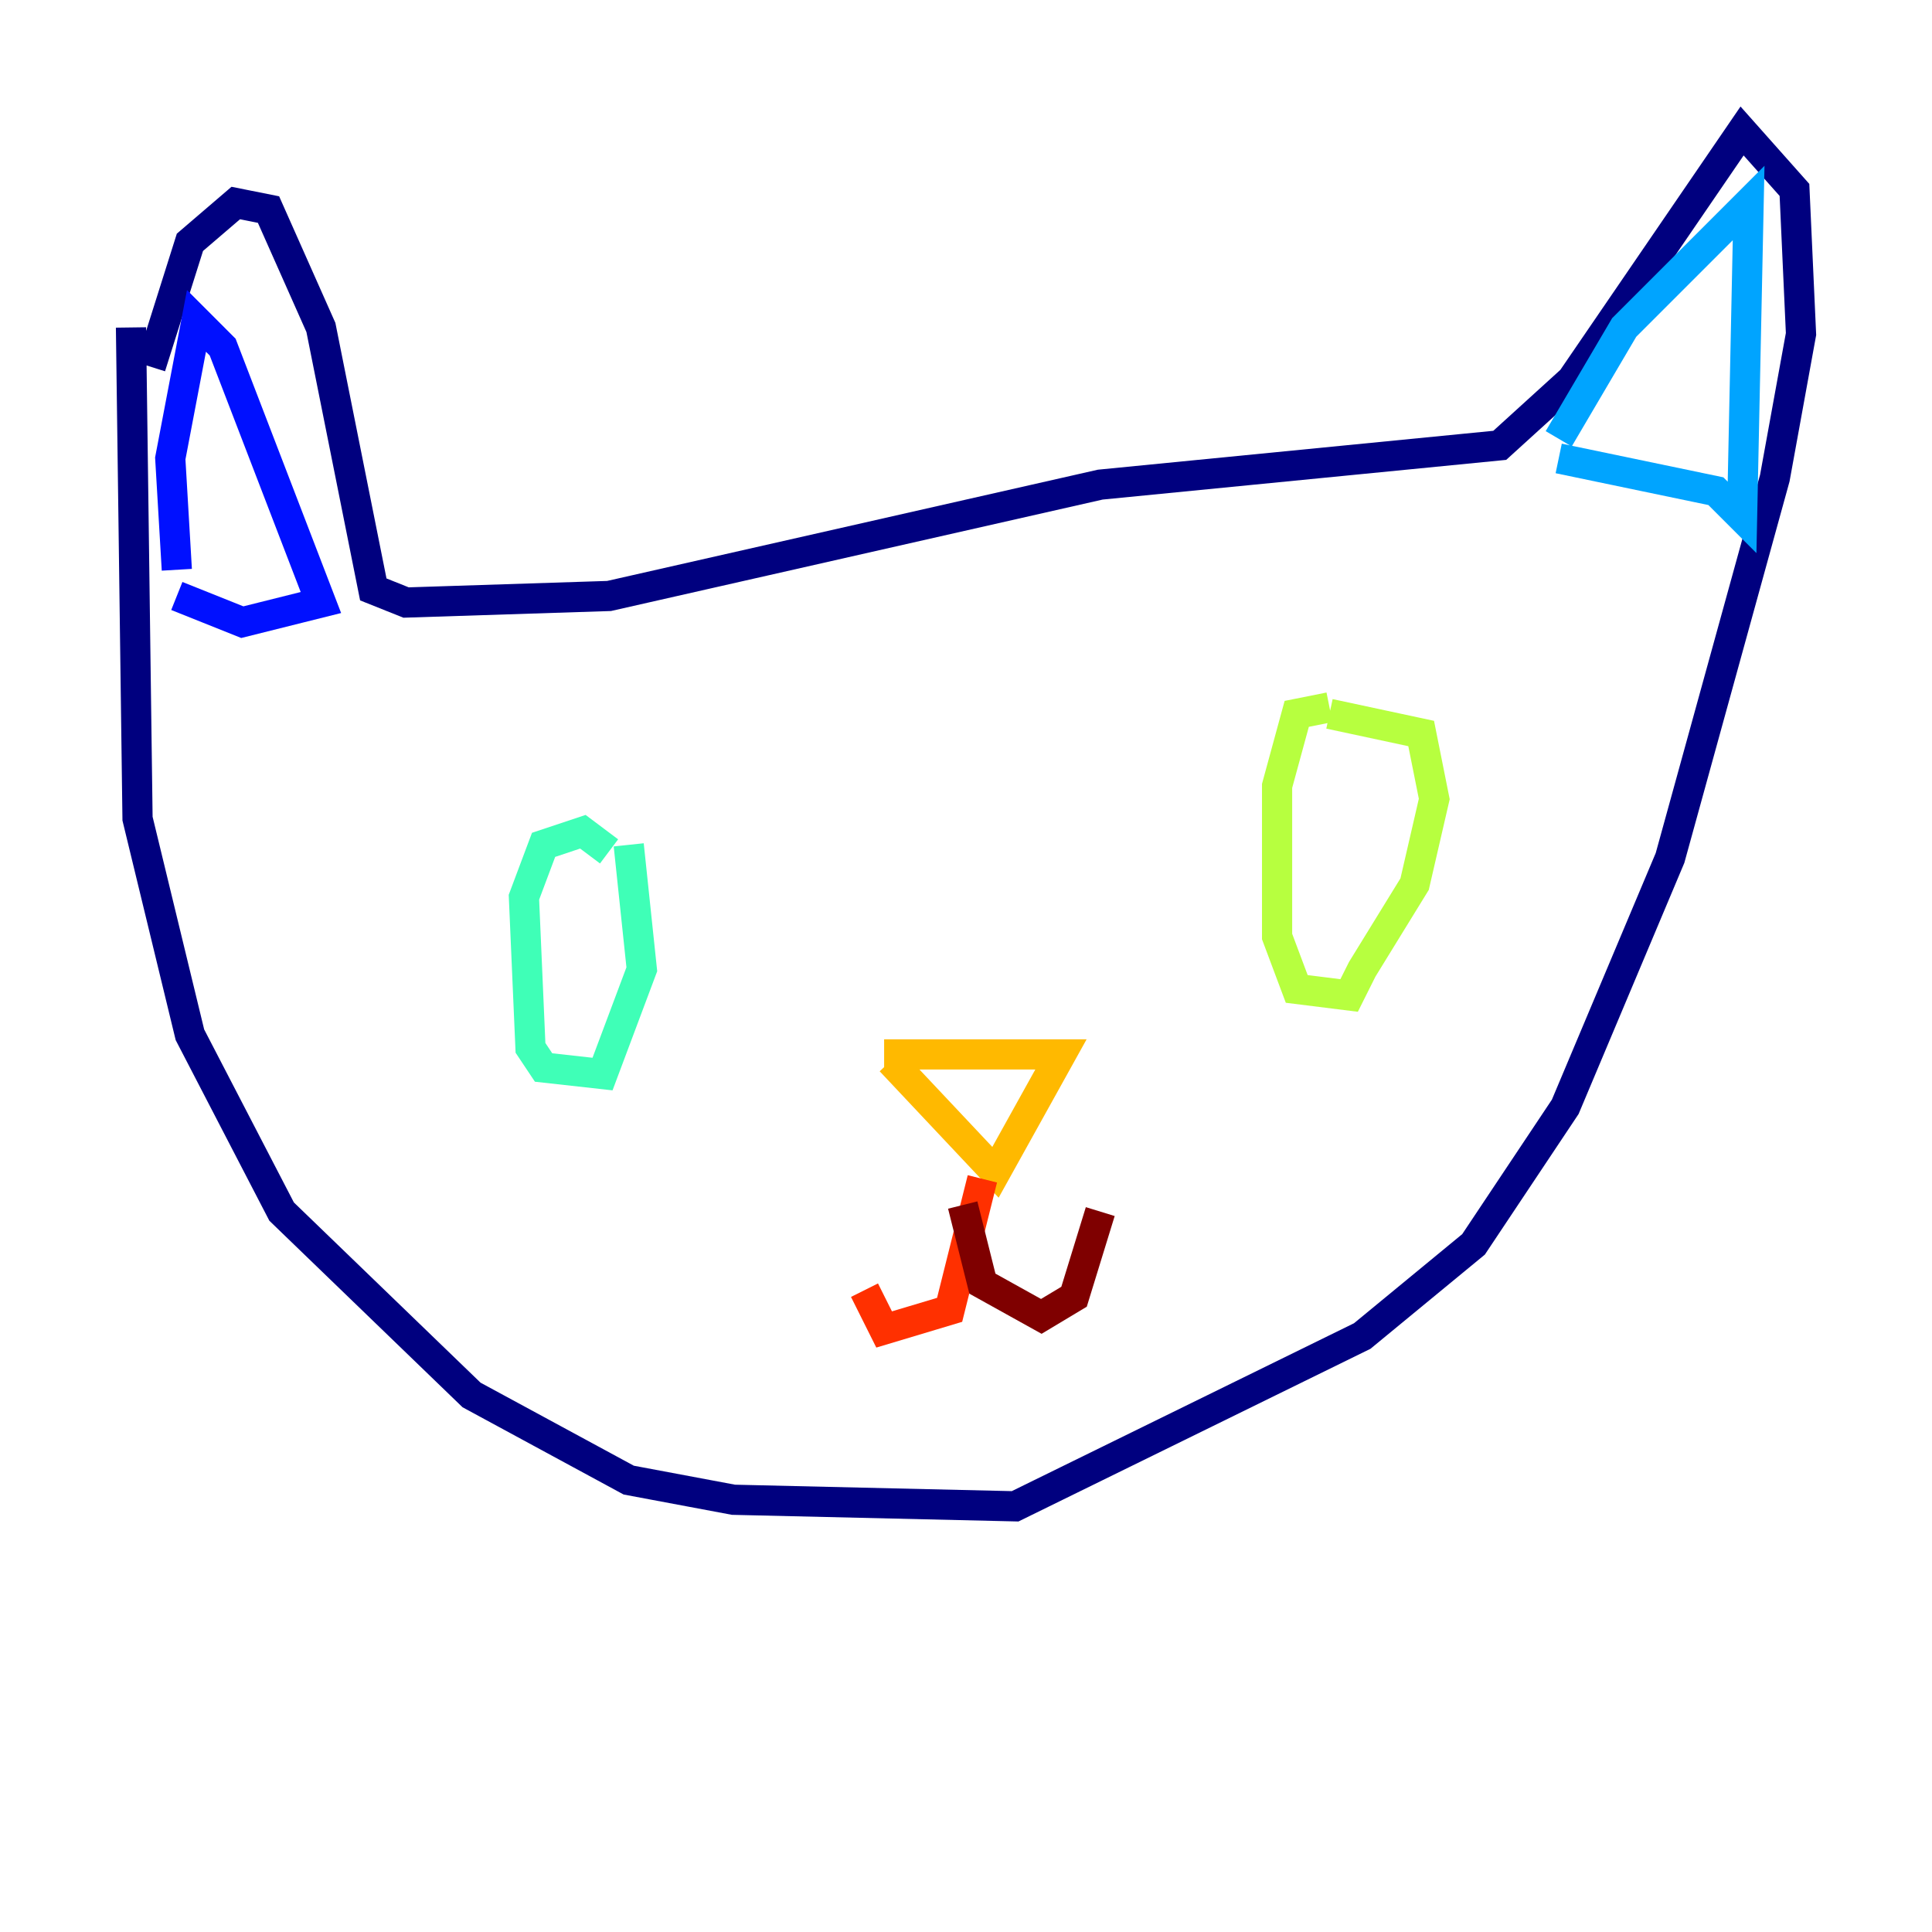 <?xml version="1.0" encoding="utf-8" ?>
<svg baseProfile="tiny" height="128" version="1.2" viewBox="0,0,128,128" width="128" xmlns="http://www.w3.org/2000/svg" xmlns:ev="http://www.w3.org/2001/xml-events" xmlns:xlink="http://www.w3.org/1999/xlink"><defs /><polyline fill="none" points="8.678,21.695 9.112,54.237 12.583,68.556 18.658,80.271 31.241,92.42 41.654,98.061 48.597,99.363 67.254,99.797 90.251,88.515 97.627,82.441 103.702,73.329 110.644,56.841 117.586,31.675 119.322,22.129 118.888,12.583 115.417,8.678 104.136,25.166 99.363,29.505 72.895,32.108 40.352,39.485 26.902,39.919 24.732,39.051 21.261,21.695 17.79,13.885 15.62,13.451 12.583,16.054 9.98,24.298" stroke="#00007f" stroke-width="2" /><polyline fill="none" points="11.715,37.749 11.281,30.373 13.017,21.261 14.752,22.997 21.261,39.919 16.054,41.22 11.715,39.485" stroke="#0010ff" stroke-width="2" /><polyline fill="none" points="103.268,29.071 107.607,21.695 115.851,13.451 115.417,34.278 113.681,32.542 103.268,30.373" stroke="#00a4ff" stroke-width="2" /><polyline fill="none" points="40.352,56.407 38.617,55.105 36.014,55.973 34.712,59.444 35.146,69.424 36.014,70.725 39.919,71.159 42.522,64.217 41.654,55.973" stroke="#3fffb7" stroke-width="2" /><polyline fill="none" points="88.081,46.861 85.912,47.295 84.61,52.068 84.61,62.047 85.912,65.519 89.383,65.953 90.251,64.217 93.722,58.576 95.024,52.936 94.156,48.597 88.081,47.295" stroke="#b7ff3f" stroke-width="2" /><polyline fill="none" points="59.01,70.291 65.953,77.668 70.291,69.858 58.576,69.858" stroke="#ffb900" stroke-width="2" /><polyline fill="none" points="65.085,78.102 62.915,86.78 58.576,88.081 57.275,85.478" stroke="#ff3000" stroke-width="2" /><polyline fill="none" points="63.783,79.837 65.085,85.044 68.99,87.214 71.159,85.912 72.895,80.271" stroke="#7f0000" stroke-width="2" /></svg>